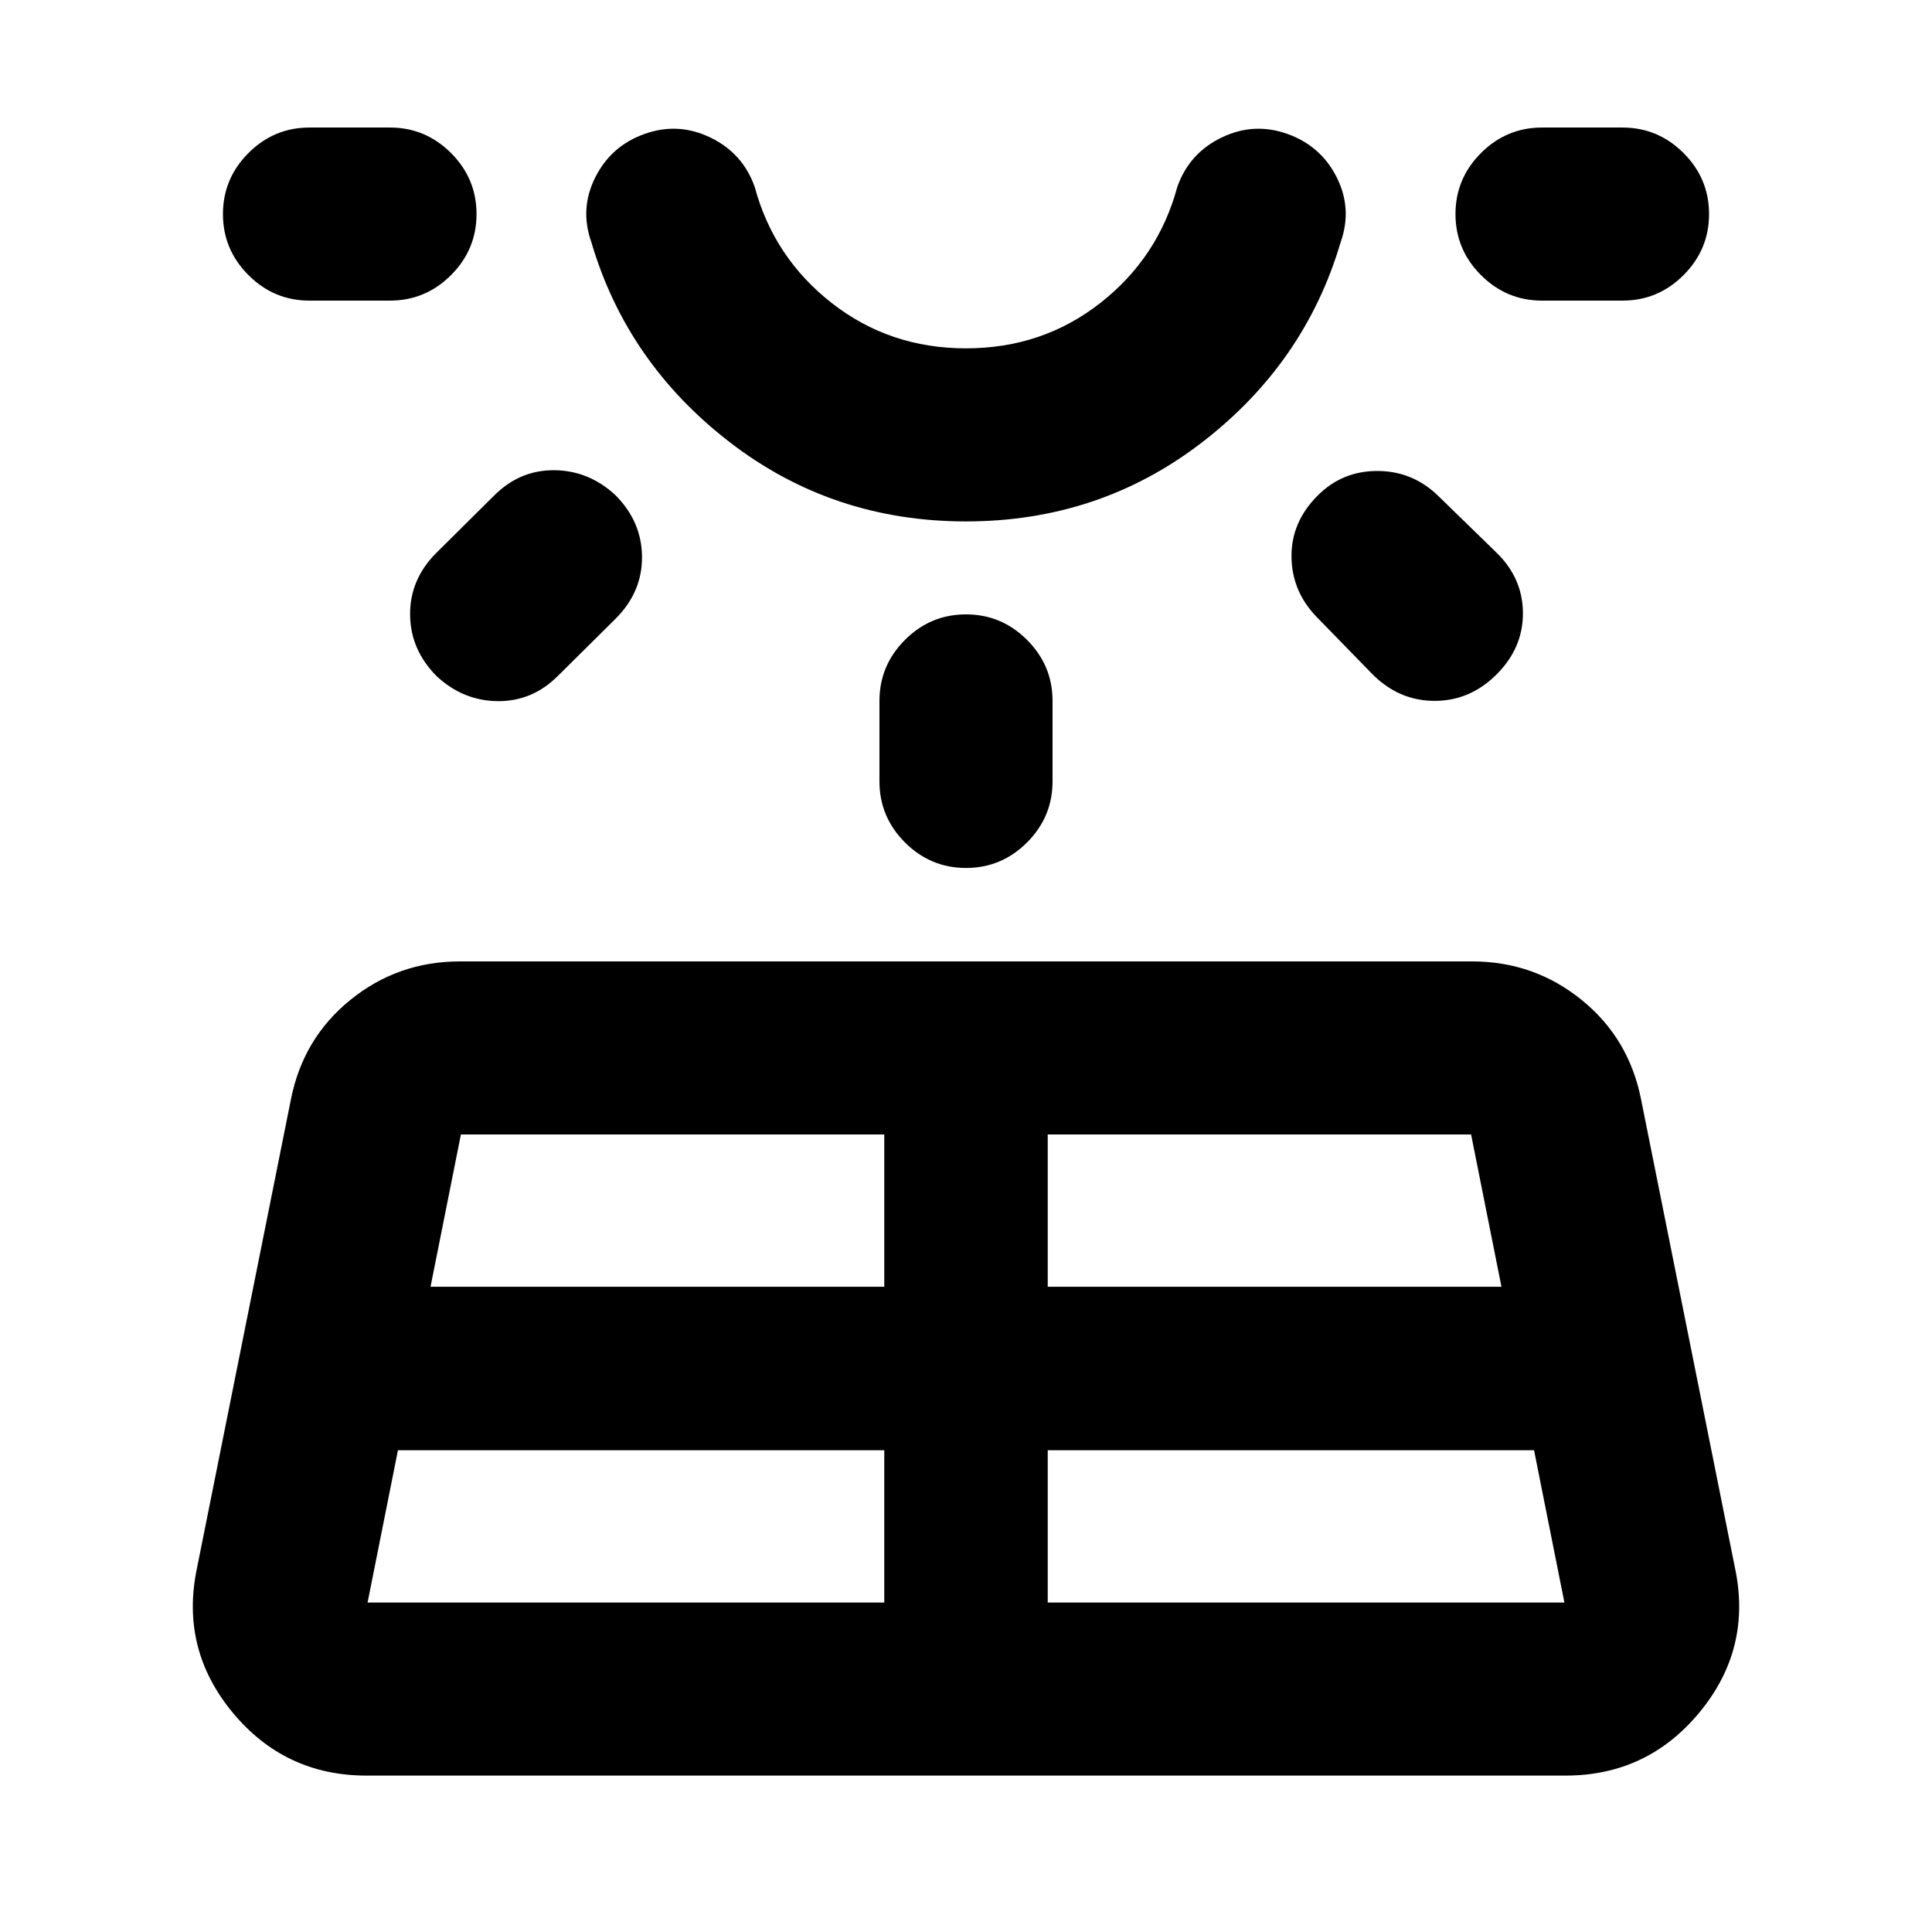 <svg xmlns="http://www.w3.org/2000/svg" height="24" viewBox="0 -960 960 960" width="24"><path d="M153.78-810.63q-17.65 0-30.32-12.67-12.68-12.68-12.68-30.33t12.68-30.33q12.67-12.67 30.32-12.67h40q17.65 0 30.33 12.67 12.67 12.68 12.67 30.33t-12.67 30.33q-12.68 12.67-30.33 12.67h-40Zm43.96 571.24-15.09 75.67h256.74v-75.67H197.74Zm19.09-445.91 28.74-28.5q12.67-12.68 29.82-12.55 17.15.13 30.33 12.31 13.17 13.17 13.29 30.69.12 17.52-13.05 30.7l-28.74 28.5q-12.68 12.67-29.83 12.54-17.15-.13-30.32-12.3-13.18-13.18-13.3-30.7-.12-17.52 13.06-30.69Zm-2.9 364.69h225.46v-75.67H229.02l-15.09 75.67ZM480-700.91q-66.37 0-117.43-39.39-51.07-39.4-68.72-99.33-5.92-16.67 1.97-32.31 7.88-15.63 24.55-21.54 16.67-5.91 32.68 1.85 16.02 7.76 21.93 24.43 9.5 35.22 38.28 57.75 28.78 22.54 66.74 22.54 37.96 0 66.74-22.54 28.78-22.53 38.28-57.75 5.91-16.67 21.93-24.43 16.01-7.76 32.68-1.85 16.67 5.91 24.55 21.54 7.89 15.64 1.97 32.31-17.65 59.93-68.72 99.33-51.06 39.39-117.43 39.39Zm0-195.72Zm-43 324.91v-40q0-17.65 12.67-30.32 12.68-12.68 30.33-12.68t30.33 12.68Q523-629.37 523-611.72v40q0 17.65-12.67 30.33-12.68 12.67-30.33 12.67t-30.33-12.67Q437-554.07 437-571.72Zm83.61 408h256.74l-15.09-75.67H520.61v75.67Zm0-156.89h225.46l-15.09-75.67H520.61v75.67Zm161.43-304.3-28-28.74q-12.17-12.68-12.3-29.83-.13-17.15 13.04-30.32 12.18-12.18 29.58-12.18t30.07 12.18l29 28.23q13.18 12.68 13.3 30.08.12 17.4-13.06 30.58-13.17 13.17-30.81 13.17t-30.82-13.17Zm124.18-185.72h-40q-17.65 0-30.33-12.67-12.67-12.68-12.67-30.33t12.67-30.33q12.68-12.67 30.33-12.67h40q17.65 0 30.32 12.67 12.68 12.68 12.68 30.33t-12.68 30.33q-12.67 12.67-30.32 12.67ZM97.89-180.87l46.61-232.56q5.96-30.57 29.58-49.71 23.62-19.14 54.44-19.14h502.96q30.82 0 54.44 19.14 23.62 19.14 29.58 49.71l46.61 232.56q8.46 40.02-17.52 71.59-25.98 31.56-66.74 31.56h-595.7q-40.76 0-66.74-31.56-25.98-31.57-17.52-71.59Z"/></svg>